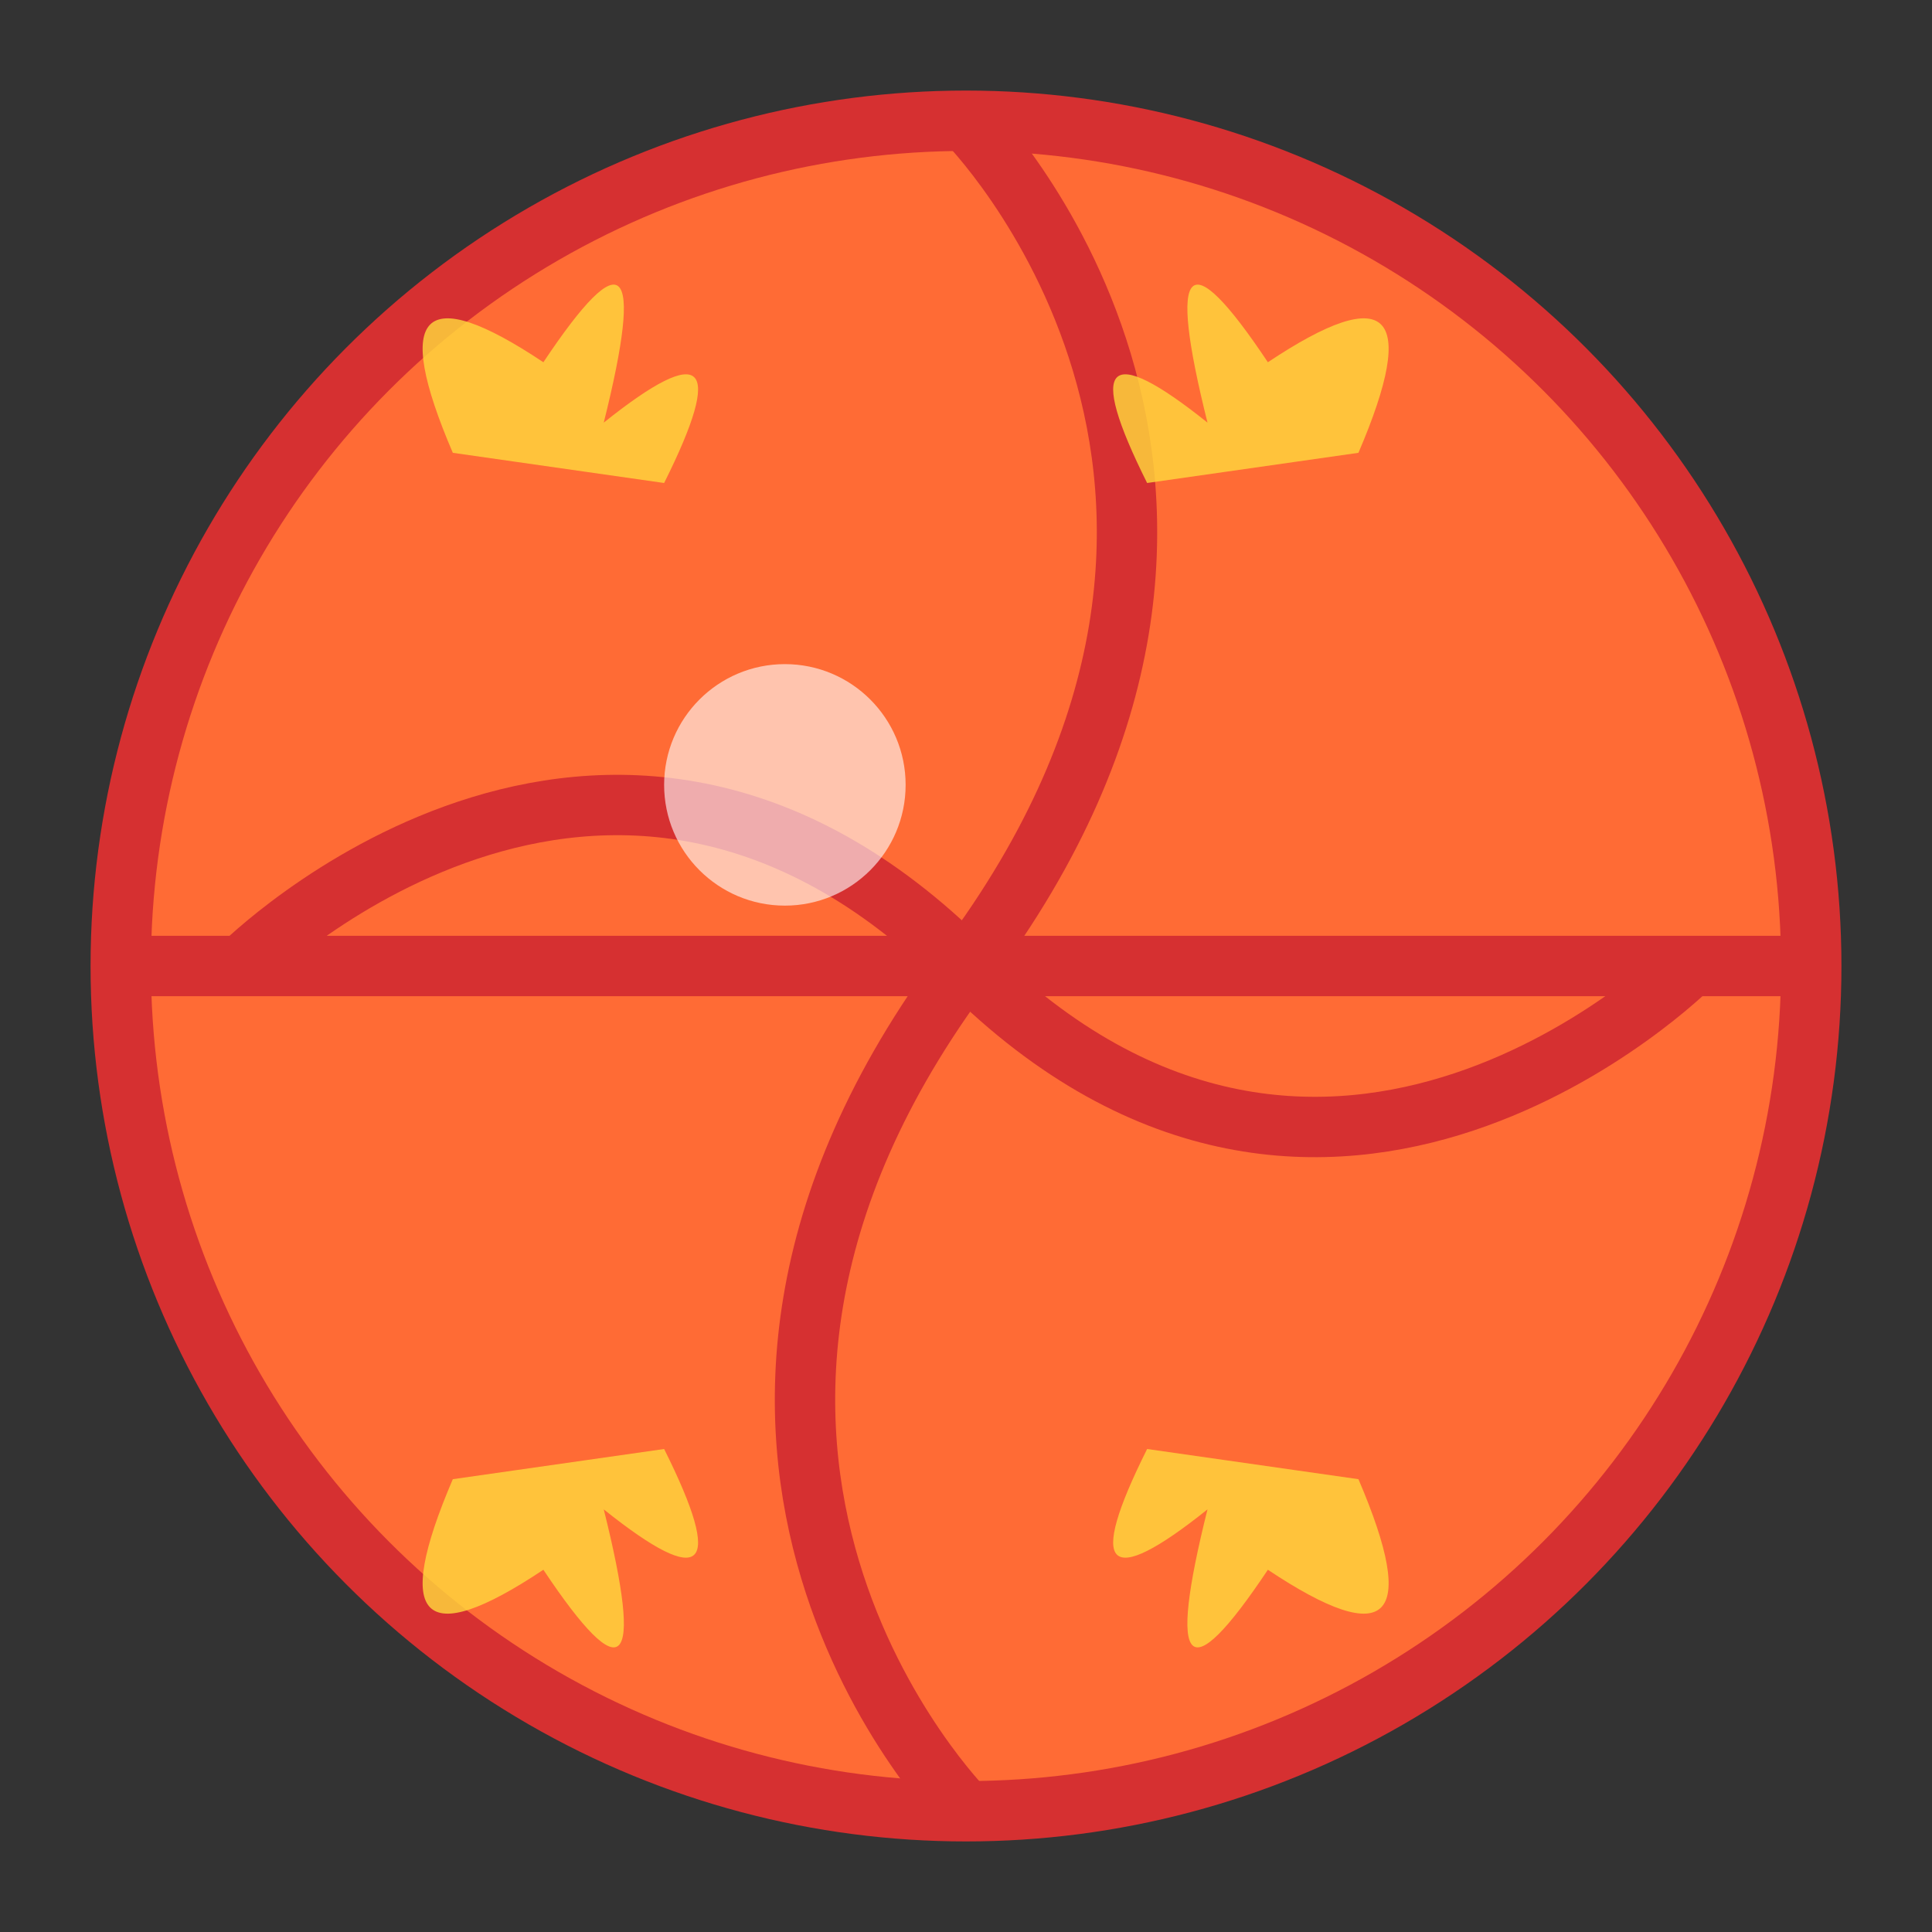 <svg width="64" height="64" viewBox="0 0 64 64" fill="none" xmlns="http://www.w3.org/2000/svg">
  <rect x="0" y="0" width="64" height="64" fill="#333333" stroke="none"/>
  <!-- Basketball -->
  <circle cx="32" cy="32" r="28" fill="#FF6B35" stroke="#D63031" stroke-width="2"/>
  
  <!-- Basketball lines -->
  <path d="M8 32 C8 32, 20 20, 32 32 C44 44, 56 32, 56 32" stroke="#D63031" stroke-width="2" fill="none"/>
  <path d="M32 4 C32 4, 44 16, 32 32 C20 48, 32 60, 32 60" stroke="#D63031" stroke-width="2" fill="none"/>
  <path d="M4 32 L60 32" stroke="#D63031" stroke-width="2"/>
  
  <!-- Fire effect around basketball -->
  <path d="M15 15 Q12 8, 18 12 Q22 6, 20 14 Q25 10, 22 16" fill="#FFD93D" opacity="0.8"/>
  <path d="M45 15 Q48 8, 42 12 Q38 6, 40 14 Q35 10, 38 16" fill="#FFD93D" opacity="0.8"/>
  <path d="M15 49 Q12 56, 18 52 Q22 58, 20 50 Q25 54, 22 48" fill="#FFD93D" opacity="0.8"/>
  <path d="M45 49 Q48 56, 42 52 Q38 58, 40 50 Q35 54, 38 48" fill="#FFD93D" opacity="0.8"/>
  
  <!-- Center highlight -->
  <circle cx="26" cy="26" r="4" fill="#FFFFFF" opacity="0.6"/>
</svg>